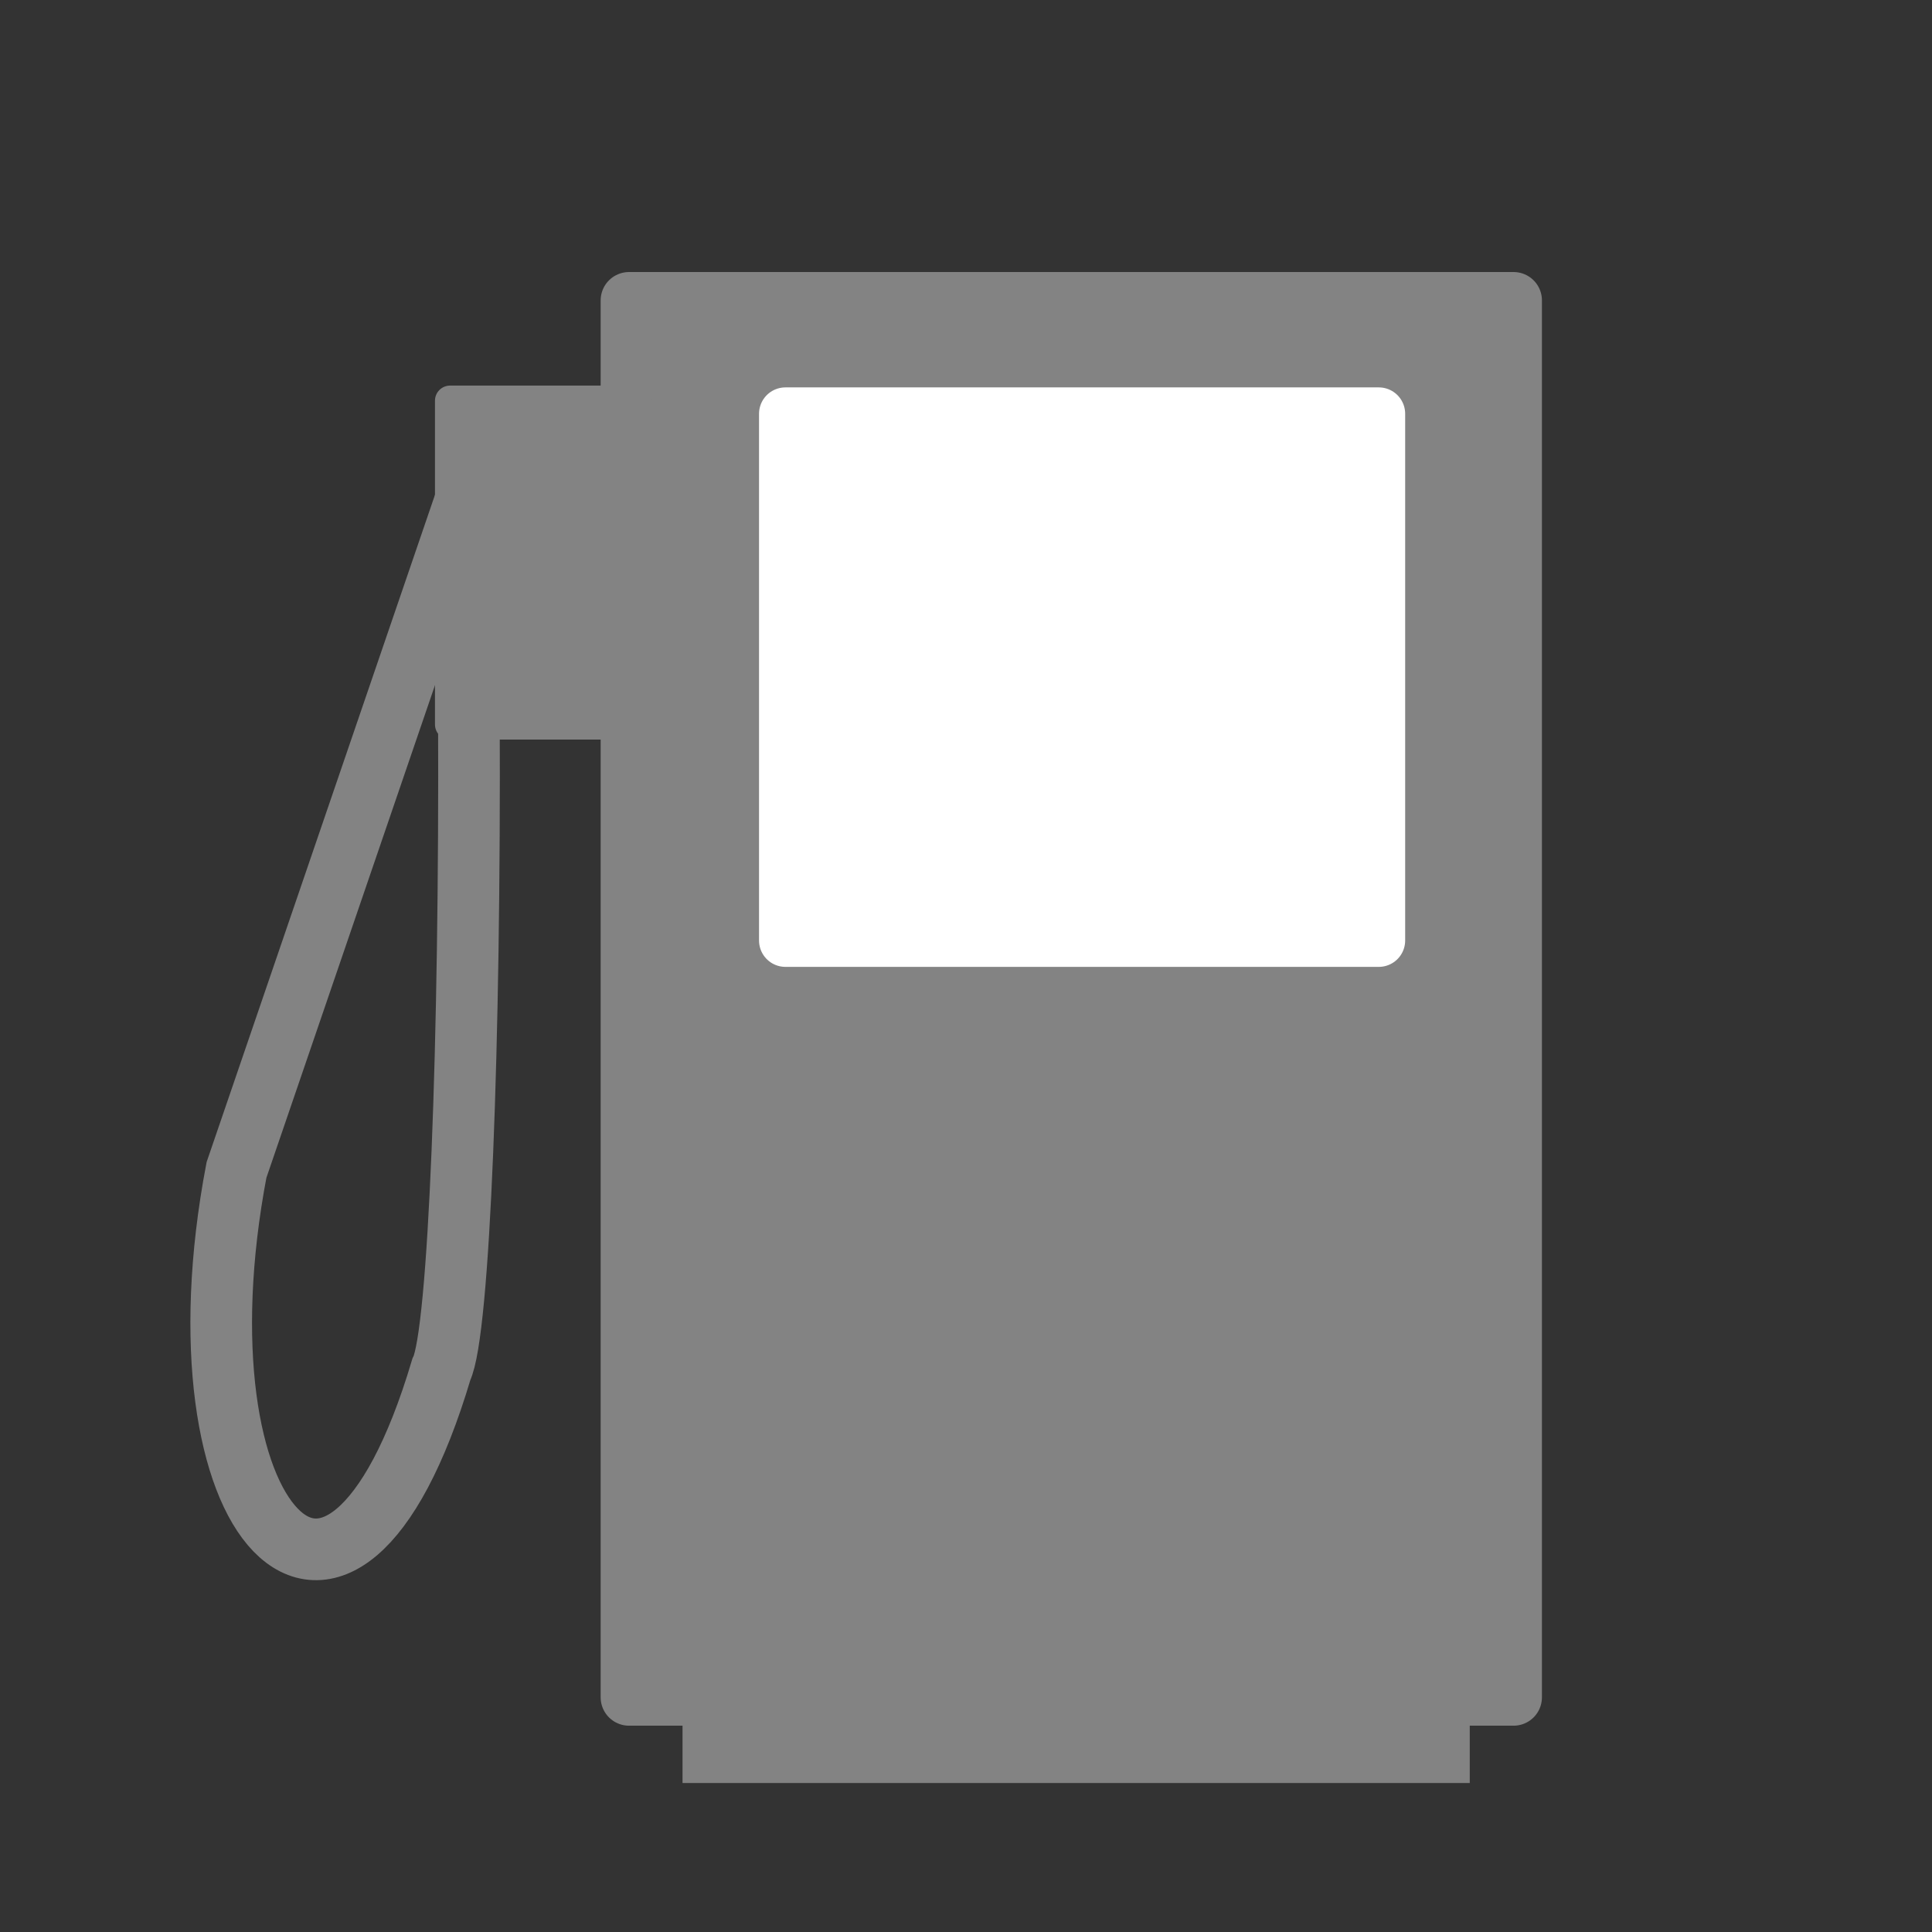 <?xml version="1.0" encoding="UTF-8" standalone="no"?>
<!-- Created with Inkscape (http://www.inkscape.org/) -->

<svg
   xmlns:dc="http://purl.org/dc/elements/1.1/"
   xmlns:cc="http://creativecommons.org/ns#"
   xmlns:rdf="http://www.w3.org/1999/02/22-rdf-syntax-ns#"
   xmlns:svg="http://www.w3.org/2000/svg"
   xmlns="http://www.w3.org/2000/svg"
   xmlns:sodipodi="http://sodipodi.sourceforge.net/DTD/sodipodi-0.dtd"
   xmlns:inkscape="http://www.inkscape.org/namespaces/inkscape"
   width="64px"
   height="64px"
   id="svg2985"
   version="1.1"
   inkscape:version="0.48.4 r9939"
   sodipodi:docname="fuel.svg">
  <rect width="100%" height="100%" fill="#333333" stroke="none"/>
  <defs
     id="defs2987" />
  <sodipodi:namedview
     id="base"
     pagecolor="#ffffff"
     bordercolor="#666666"
     borderopacity="1.0"
     inkscape:pageopacity="0.0"
     inkscape:pageshadow="2"
     inkscape:zoom="6.8059701"
     inkscape:cx="33.472064"
     inkscape:cy="30.154221"
     inkscape:current-layer="layer1"
     showgrid="true"
     inkscape:document-units="px"
     inkscape:grid-bbox="true"
     inkscape:window-width="969"
     inkscape:window-height="629"
     inkscape:window-x="553"
     inkscape:window-y="186"
     inkscape:window-maximized="0" />
  <g
     id="layer1"
     inkscape:label="Layer 1"
     inkscape:groupmode="layer">
    <rect
       style="fill:#838383;fill-opacity:1;fill-rule:evenodd;stroke:#838383;stroke-width:1.879;stroke-linecap:butt;stroke-linejoin:round;stroke-miterlimit:4;stroke-opacity:1;stroke-dasharray:none"
       id="rect2993"
       width="29.302"
       height="46.275"
       x="20.837"
       y="9.951" />
    <rect
       style="fill:#ffffff;fill-opacity:1;fill-rule:evenodd;stroke:#ffffff;stroke-width:1.748;stroke-linecap:butt;stroke-linejoin:round;stroke-miterlimit:4;stroke-opacity:1;stroke-dasharray:none"
       id="rect3771"
       width="19.656"
       height="17.448"
       x="26.018"
       y="13.707" />
    <rect
       style="fill:#838383;fill-opacity:1;fill-rule:evenodd;stroke:#838383;stroke-width:0.939px;stroke-linecap:butt;stroke-linejoin:miter;stroke-opacity:1"
       id="rect3773"
       width="25.139"
       height="1.822"
       x="23.079"
       y="56.773" />
    <path
       style="fill:none;stroke:#838383;stroke-width:2.042;stroke-linecap:butt;stroke-linejoin:miter;stroke-miterlimit:4;stroke-opacity:1;stroke-dasharray:none"
       d="m 15.533,23.706 c 0.046,10.831 -0.318,20.449 -0.913,21.659 -3.36,11.295 -9.015,5.094 -6.786,-6.608 l 7.979,-23.314"
       id="path3775"
       inkscape:connector-curvature="0"
       sodipodi:nodetypes="cccc" />
    <rect
       style="fill:#838383;fill-opacity:1;fill-rule:evenodd;stroke:#838383;stroke-width:1px;stroke-linecap:butt;stroke-linejoin:round;stroke-opacity:1"
       id="rect3777"
       width="6.182"
       height="10.727"
       x="14.909"
       y="13.273" />
  </g>
</svg>
